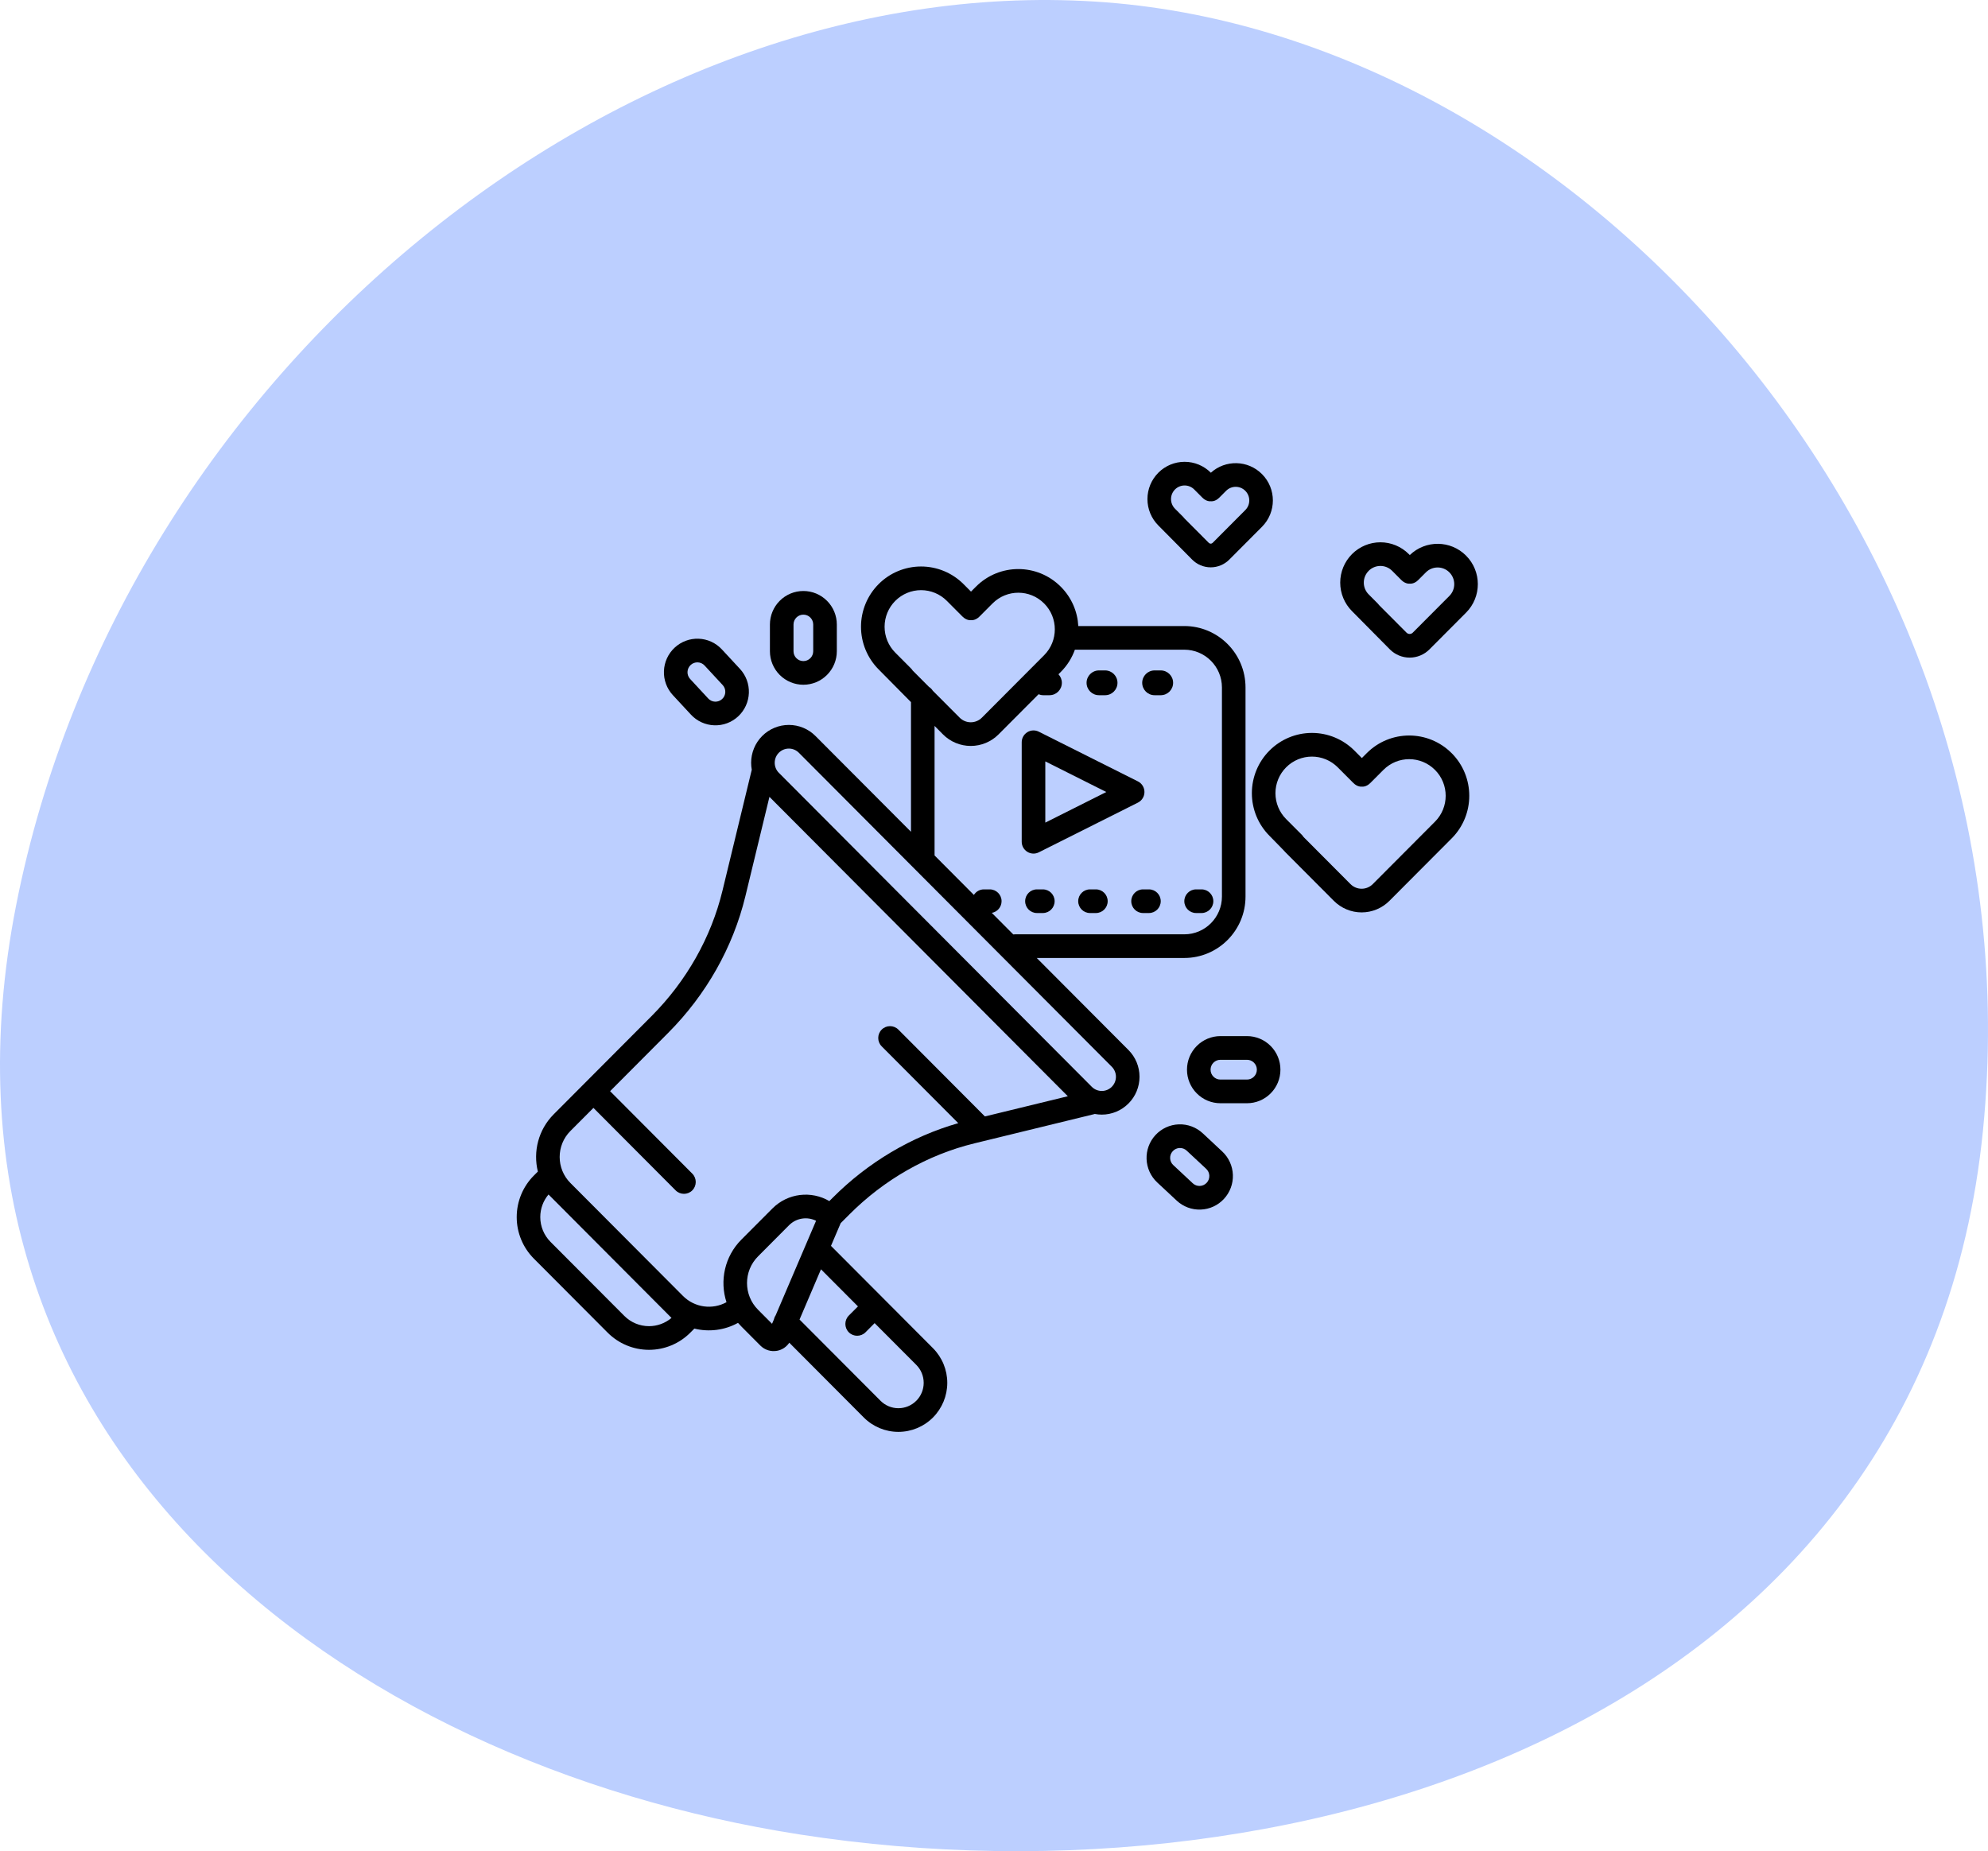 <svg width="131" height="122" viewBox="0 0 131 122" fill="none" xmlns="http://www.w3.org/2000/svg">
<path d="M72.869 0.154C41.344 -2.269 8.042 24.239 1.064 59.654C-5.915 95.069 22.605 116.221 52.728 120.902C86.344 126.127 126.813 113.028 130.666 74.528C134.519 36.028 104.394 2.576 72.869 0.154Z" fill="#BCCFFF"/>
<g clip-path="url(#clip0_152_17)">
<path fill-rule="evenodd" clip-rule="evenodd" d="M74.986 52.894C75.249 52.761 75.414 52.491 75.414 52.196C75.414 51.901 75.249 51.631 74.986 51.498L68.451 48.22C68.21 48.099 67.923 48.112 67.696 48.254C67.466 48.396 67.326 48.646 67.326 48.918V55.474C67.326 55.746 67.466 55.996 67.696 56.138C67.923 56.28 68.21 56.293 68.451 56.172L74.986 52.894ZM72.9 52.196L68.881 54.213V50.179L72.9 52.196Z" fill="black"/>
<path fill-rule="evenodd" clip-rule="evenodd" d="M60.03 46.272V54.818L53.737 48.505C53.271 48.037 52.641 47.775 51.982 47.775C51.323 47.775 50.691 48.037 50.224 48.505L50.223 48.506C49.757 48.974 49.496 49.609 49.496 50.27C49.496 50.426 49.51 50.581 49.538 50.733C49.532 50.755 49.525 50.776 49.521 50.798C49.521 50.798 48.483 55.08 47.608 58.697C46.861 61.781 45.233 64.659 42.931 66.968C40.839 69.068 38.286 71.63 36.488 73.434C35.469 74.457 35.119 75.9 35.443 77.21L35.177 77.475C34.454 78.2 34.049 79.184 34.049 80.21C34.049 81.236 34.454 82.219 35.177 82.945C36.645 84.416 38.573 86.353 40.041 87.825C40.764 88.551 41.744 88.958 42.767 88.958C43.788 88.958 44.768 88.551 45.49 87.825L45.756 87.559C46.716 87.796 47.748 87.67 48.632 87.181C48.702 87.263 48.776 87.343 48.854 87.421L50.106 88.679C50.397 88.971 50.812 89.097 51.216 89.02C51.544 88.957 51.828 88.763 52.01 88.489L56.923 93.42C57.527 94.025 58.346 94.365 59.2 94.365C60.053 94.365 60.872 94.025 61.477 93.42L61.478 93.419C62.081 92.812 62.421 91.991 62.421 91.133C62.421 90.277 62.081 89.455 61.478 88.849L54.758 82.107L55.397 80.61L55.962 80.044C58.262 77.735 61.132 76.101 64.203 75.352C67.809 74.472 72.076 73.432 72.076 73.432C72.098 73.427 72.119 73.421 72.14 73.413C72.292 73.443 72.446 73.457 72.603 73.457C73.261 73.457 73.894 73.195 74.358 72.727L74.362 72.724C74.828 72.258 75.089 71.624 75.089 70.963C75.089 70.301 74.828 69.667 74.362 69.201L68.316 63.134H78.039C80.267 63.134 82.074 61.321 82.074 59.085V45.307C82.074 43.071 80.267 41.258 78.039 41.258H71.055C71.004 40.316 70.62 39.388 69.902 38.668L69.901 38.667C68.355 37.115 65.85 37.115 64.306 38.667L63.984 38.989L63.492 38.495C62.749 37.751 61.744 37.334 60.693 37.334C59.645 37.334 58.638 37.751 57.897 38.495L57.895 38.498C57.153 39.242 56.736 40.252 56.736 41.305C56.736 42.359 57.153 43.367 57.895 44.113C58.187 44.406 59.075 45.304 60.03 46.272ZM56.536 86.096L54.099 83.651L52.686 86.962L58.023 92.316C58.335 92.63 58.758 92.806 59.2 92.806C59.642 92.806 60.066 92.63 60.378 92.316L60.38 92.315C60.692 92.001 60.867 91.577 60.867 91.133C60.867 90.69 60.692 90.265 60.38 89.951L57.634 87.198L57.033 87.803C56.728 88.107 56.237 88.107 55.933 87.803C55.63 87.499 55.63 87.004 55.933 86.7L56.536 86.096ZM36.145 78.721L44.249 86.855C43.836 87.204 43.312 87.399 42.767 87.399C42.156 87.399 41.572 87.156 41.14 86.722L36.275 81.842C35.845 81.409 35.602 80.823 35.602 80.21C35.602 79.662 35.795 79.135 36.145 78.721ZM51.112 86.686L53.775 80.453C53.197 80.165 52.479 80.263 51.997 80.745L49.953 82.798C48.983 83.769 48.983 85.346 49.953 86.318L50.874 87.243L50.992 86.967C51.014 86.869 51.053 86.772 51.112 86.686ZM50.703 52.515L49.117 59.066C48.304 62.422 46.535 65.557 44.03 68.07L40.203 71.912L45.619 77.347C45.922 77.651 45.922 78.145 45.619 78.45C45.316 78.754 44.824 78.754 44.521 78.45L39.105 73.014L37.587 74.536C36.644 75.482 36.644 77.017 37.587 77.963L45.004 85.406C45.781 86.186 46.956 86.325 47.872 85.82C47.414 84.416 47.742 82.81 48.854 81.694L50.899 79.642C51.915 78.623 53.464 78.459 54.65 79.156L54.864 78.942C57.194 76.602 60.063 74.902 63.145 74.02L58.099 68.957C57.796 68.653 57.796 68.159 58.099 67.855C58.403 67.551 58.894 67.551 59.199 67.855L64.901 73.577L70.365 72.246L50.703 52.515ZM52.639 49.607L73.263 70.303C73.437 70.478 73.535 70.715 73.535 70.963C73.535 71.21 73.437 71.447 73.263 71.622L73.26 71.625C73.086 71.8 72.85 71.898 72.603 71.898C72.356 71.898 72.119 71.8 71.945 71.625C67.968 67.634 55.299 54.921 51.321 50.929C51.147 50.755 51.05 50.516 51.05 50.27C51.05 50.022 51.147 49.785 51.321 49.609L51.323 49.607C51.499 49.432 51.735 49.334 51.982 49.334C52.227 49.334 52.465 49.432 52.639 49.607ZM61.584 56.377L64.175 58.979C64.314 58.759 64.556 58.613 64.834 58.613C64.962 58.613 65.09 58.613 65.222 58.613C65.651 58.613 65.999 58.962 65.999 59.392C65.999 59.777 65.72 60.098 65.355 60.161L66.772 61.583C66.809 61.578 66.846 61.575 66.886 61.575C70.687 61.575 74.767 61.575 78.039 61.575C79.409 61.575 80.52 60.46 80.52 59.085V45.307C80.52 43.932 79.409 42.817 78.039 42.817H70.83C70.639 43.352 70.33 43.854 69.902 44.283L69.749 44.437C69.887 44.584 69.972 44.782 69.972 45C69.972 45.45 69.607 45.817 69.156 45.817C69.021 45.817 68.885 45.817 68.749 45.817C68.639 45.817 68.534 45.795 68.436 45.754L65.8 48.399C65.314 48.887 64.655 49.16 63.969 49.16C63.282 49.16 62.623 48.887 62.138 48.399C61.969 48.229 61.781 48.04 61.584 47.84V56.377ZM68.33 60.172C68.459 60.172 68.588 60.172 68.718 60.172C69.147 60.172 69.495 59.822 69.495 59.392C69.495 58.962 69.147 58.613 68.718 58.613C68.588 58.613 68.459 58.613 68.33 58.613C67.901 58.613 67.553 58.962 67.553 59.392C67.553 59.822 67.901 60.172 68.33 60.172ZM71.826 60.172C71.955 60.172 72.085 60.172 72.214 60.172C72.643 60.172 72.991 59.822 72.991 59.392C72.991 58.962 72.643 58.613 72.214 58.613C72.085 58.613 71.955 58.613 71.826 58.613C71.397 58.613 71.049 58.962 71.049 59.392C71.049 59.822 71.397 60.172 71.826 60.172ZM75.322 60.172C75.452 60.172 75.581 60.172 75.71 60.172C76.139 60.172 76.487 59.822 76.487 59.392C76.487 58.962 76.139 58.613 75.71 58.613C75.581 58.613 75.452 58.613 75.322 58.613C74.893 58.613 74.545 58.962 74.545 59.392C74.545 59.822 74.893 60.172 75.322 60.172ZM78.817 60.172C78.939 60.172 79.06 60.172 79.176 60.172C79.605 60.172 79.953 59.822 79.953 59.392C79.953 58.962 79.605 58.613 79.176 58.613C79.06 58.613 78.939 58.613 78.817 58.613C78.389 58.613 78.041 58.962 78.041 59.392C78.041 59.822 78.389 60.172 78.817 60.172ZM61.466 45.52L63.237 47.296C63.431 47.491 63.694 47.6 63.969 47.6C64.244 47.6 64.508 47.491 64.702 47.296L68.804 43.18C69.742 42.239 69.742 40.712 68.804 39.77L68.802 39.769C67.864 38.827 66.343 38.827 65.404 39.769C64.96 40.215 64.61 40.566 64.543 40.633C64.261 40.915 63.984 40.871 63.984 40.871C63.981 40.871 63.705 40.915 63.42 40.63C63.341 40.548 62.914 40.121 62.393 39.599C61.943 39.147 61.332 38.893 60.693 38.893C60.056 38.893 59.446 39.147 58.995 39.599L58.994 39.6C58.543 40.053 58.29 40.665 58.29 41.305C58.29 41.944 58.543 42.558 58.994 43.01C59.514 43.533 59.941 43.96 60.021 44.041C60.07 44.089 60.109 44.139 60.139 44.188L61.217 45.27C61.318 45.333 61.404 45.419 61.466 45.52ZM72.415 45.817C72.551 45.817 72.686 45.817 72.822 45.817C73.272 45.817 73.637 45.45 73.637 45C73.637 44.549 73.272 44.183 72.822 44.183C72.686 44.183 72.551 44.183 72.415 44.183C71.966 44.183 71.6 44.549 71.6 45C71.6 45.45 71.966 45.817 72.415 45.817ZM76.08 45.817C76.217 45.817 76.353 45.817 76.487 45.817C76.938 45.817 77.303 45.45 77.303 45C77.303 44.549 76.938 44.183 76.487 44.183C76.353 44.183 76.217 44.183 76.08 44.183C75.631 44.183 75.266 44.549 75.266 45C75.266 45.45 75.631 45.817 76.08 45.817Z" fill="black"/>
<path fill-rule="evenodd" clip-rule="evenodd" d="M83.651 55.081C84.171 55.604 84.824 56.287 84.678 56.141C84.678 56.141 86.564 58.034 87.894 59.369C88.38 59.856 89.038 60.13 89.725 60.13C90.412 60.13 91.071 59.856 91.556 59.369C92.675 58.247 94.322 56.593 95.659 55.252C97.204 53.702 97.204 51.188 95.659 49.637L95.656 49.636C94.112 48.085 91.607 48.085 90.062 49.636L89.74 49.959L89.248 49.465C88.506 48.721 87.5 48.302 86.451 48.302C85.401 48.302 84.395 48.721 83.653 49.465L83.651 49.467C82.909 50.212 82.492 51.221 82.492 52.274C82.492 53.327 82.909 54.337 83.651 55.081ZM85.894 55.157C85.865 55.108 85.826 55.059 85.778 55.01C85.697 54.93 85.27 54.502 84.75 53.98C84.299 53.527 84.046 52.914 84.046 52.274C84.046 51.635 84.299 51.022 84.75 50.57L84.751 50.568C85.202 50.116 85.813 49.862 86.451 49.862C87.087 49.862 87.699 50.116 88.149 50.568C88.67 51.09 89.097 51.519 89.177 51.599C89.46 51.884 89.737 51.841 89.74 51.841C89.743 51.841 90.018 51.885 90.3 51.601C90.366 51.536 90.717 51.184 91.16 50.739C92.099 49.796 93.619 49.796 94.558 50.739L94.56 50.74C95.498 51.681 95.498 53.208 94.56 54.15L90.459 58.266C90.264 58.461 90 58.571 89.725 58.571C89.451 58.571 89.187 58.461 88.992 58.266L85.894 55.157Z" fill="black"/>
<path fill-rule="evenodd" clip-rule="evenodd" d="M89.09 40.275C89.396 40.583 91.586 42.797 91.586 42.797C91.932 43.144 92.401 43.339 92.89 43.339C93.379 43.339 93.848 43.144 94.194 42.797L96.606 40.376C97.641 39.338 97.641 37.656 96.606 36.618L96.606 36.617C95.584 35.592 93.935 35.58 92.898 36.581L92.835 36.517C92.338 36.019 91.665 35.739 90.963 35.739C90.261 35.739 89.587 36.019 89.091 36.517L89.09 36.518C88.593 37.017 88.314 37.692 88.314 38.397C88.314 39.101 88.593 39.777 89.09 40.275ZM90.887 39.891C90.861 39.853 90.83 39.816 90.793 39.779C90.746 39.732 90.495 39.48 90.189 39.172C89.983 38.967 89.868 38.688 89.868 38.397C89.868 38.105 89.983 37.827 90.189 37.621L90.189 37.619C90.394 37.413 90.673 37.298 90.963 37.298C91.253 37.298 91.531 37.413 91.736 37.619C92.043 37.927 92.294 38.179 92.341 38.226C92.621 38.508 92.896 38.463 92.898 38.463C92.901 38.463 93.174 38.508 93.454 38.227C93.493 38.189 93.699 37.982 93.96 37.72C94.387 37.291 95.08 37.291 95.507 37.72L95.508 37.721C95.935 38.15 95.935 38.844 95.508 39.273L93.094 41.695C93.04 41.749 92.966 41.78 92.89 41.78C92.813 41.78 92.739 41.749 92.685 41.695L90.887 39.891Z" fill="black"/>
<path fill-rule="evenodd" clip-rule="evenodd" d="M76.328 34.628C76.602 34.902 78.558 36.88 78.558 36.88C78.882 37.206 79.322 37.389 79.781 37.389C80.239 37.389 80.679 37.206 81.004 36.88L83.159 34.718C84.115 33.758 84.115 32.203 83.159 31.244C83.158 31.244 83.158 31.244 83.158 31.244C82.233 30.315 80.751 30.285 79.79 31.154C79.331 30.693 78.709 30.435 78.06 30.435C77.411 30.435 76.788 30.693 76.329 31.154C76.329 31.154 76.329 31.154 76.328 31.155C75.869 31.616 75.611 32.24 75.611 32.891C75.611 33.543 75.869 34.168 76.328 34.628ZM78.056 34.172C78.032 34.137 78.002 34.102 77.967 34.067C77.925 34.025 77.701 33.8 77.427 33.526C77.259 33.358 77.165 33.129 77.165 32.891C77.165 32.654 77.259 32.426 77.427 32.257C77.427 32.257 77.428 32.257 77.428 32.256C77.596 32.088 77.823 31.994 78.06 31.994C78.297 31.994 78.524 32.088 78.692 32.256C78.965 32.531 79.19 32.756 79.232 32.798C79.511 33.079 79.786 33.034 79.788 33.033C79.791 33.034 80.064 33.08 80.343 32.799C80.378 32.765 80.562 32.58 80.795 32.346C81.144 31.996 81.71 31.996 82.059 32.346C82.059 32.346 82.06 32.346 82.06 32.347C82.409 32.697 82.409 33.265 82.06 33.615L79.905 35.778C79.872 35.811 79.827 35.83 79.781 35.83C79.734 35.83 79.689 35.811 79.656 35.778L78.056 34.172Z" fill="black"/>
<path fill-rule="evenodd" clip-rule="evenodd" d="M45.531 47.098C45.928 47.527 46.48 47.779 47.065 47.8C47.647 47.822 48.216 47.609 48.644 47.21L48.646 47.208C49.073 46.809 49.326 46.255 49.347 45.67C49.369 45.084 49.158 44.513 48.761 44.084C48.381 43.674 47.947 43.206 47.567 42.796C47.169 42.367 46.618 42.114 46.034 42.094C45.45 42.072 44.882 42.286 44.455 42.684L44.452 42.687C44.025 43.085 43.772 43.639 43.751 44.224C43.728 44.81 43.94 45.381 44.337 45.81L45.531 47.098ZM46.67 46.035L45.477 44.747C45.36 44.62 45.297 44.454 45.303 44.28C45.31 44.108 45.383 43.945 45.51 43.827L45.512 43.825C45.638 43.707 45.805 43.646 45.977 43.652C46.15 43.658 46.311 43.733 46.428 43.859L47.621 45.147C47.739 45.274 47.801 45.441 47.794 45.614C47.788 45.786 47.715 45.948 47.588 46.066L47.586 46.068C47.459 46.186 47.293 46.249 47.121 46.242C46.949 46.237 46.788 46.162 46.67 46.035Z" fill="black"/>
<path fill-rule="evenodd" clip-rule="evenodd" d="M50.734 42.918C50.734 43.503 50.967 44.066 51.38 44.48C51.793 44.894 52.353 45.127 52.937 45.127H52.94C53.523 45.127 54.084 44.894 54.496 44.48C54.91 44.066 55.143 43.503 55.143 42.918C55.143 42.358 55.143 41.717 55.143 41.158C55.143 40.572 54.91 40.01 54.496 39.596C54.084 39.181 53.523 38.949 52.94 38.949H52.937C52.353 38.949 51.793 39.181 51.38 39.596C50.967 40.01 50.734 40.572 50.734 41.158V42.918ZM52.289 42.918V41.158C52.289 40.986 52.356 40.821 52.479 40.698C52.6 40.576 52.764 40.507 52.937 40.507H52.94C53.112 40.507 53.276 40.576 53.398 40.698C53.52 40.821 53.587 40.986 53.587 41.158V42.918C53.587 43.09 53.52 43.256 53.398 43.377C53.276 43.5 53.112 43.568 52.94 43.568H52.937C52.764 43.568 52.6 43.5 52.479 43.377C52.356 43.256 52.289 43.09 52.289 42.918Z" fill="black"/>
<path fill-rule="evenodd" clip-rule="evenodd" d="M76.255 77.927C76.664 78.308 77.131 78.744 77.539 79.125C77.968 79.525 78.536 79.737 79.12 79.715C79.704 79.695 80.255 79.441 80.652 79.012L80.654 79.01C81.051 78.581 81.263 78.011 81.241 77.426C81.22 76.84 80.968 76.286 80.54 75.887C80.132 75.506 79.665 75.07 79.256 74.688C78.828 74.29 78.26 74.077 77.675 74.099C77.092 74.12 76.54 74.373 76.143 74.801L76.141 74.803C75.744 75.232 75.533 75.803 75.554 76.387C75.576 76.974 75.828 77.528 76.255 77.927ZM78.598 77.983L77.314 76.784C77.187 76.667 77.112 76.505 77.107 76.332C77.1 76.159 77.162 75.992 77.28 75.866L77.282 75.864C77.399 75.737 77.561 75.662 77.733 75.657C77.905 75.65 78.071 75.713 78.197 75.831L79.481 77.029C79.608 77.147 79.683 77.308 79.689 77.482C79.695 77.654 79.634 77.822 79.516 77.948L79.514 77.951C79.397 78.077 79.235 78.151 79.063 78.157C78.89 78.164 78.724 78.1 78.598 77.983Z" fill="black"/>
<path fill-rule="evenodd" clip-rule="evenodd" d="M80.419 72.707C80.977 72.707 81.615 72.707 82.172 72.707C82.757 72.707 83.317 72.474 83.729 72.058C84.143 71.645 84.374 71.082 84.374 70.497V70.494C84.374 69.908 84.143 69.346 83.729 68.932C83.317 68.517 82.757 68.283 82.172 68.283C81.615 68.283 80.977 68.283 80.419 68.283C79.835 68.283 79.275 68.517 78.862 68.932C78.449 69.346 78.217 69.908 78.217 70.494V70.497C78.217 71.082 78.449 71.645 78.862 72.058C79.275 72.474 79.835 72.707 80.419 72.707ZM82.172 71.147H80.419C80.247 71.147 80.082 71.079 79.961 70.956C79.839 70.834 79.771 70.67 79.771 70.497V70.494C79.771 70.32 79.839 70.156 79.961 70.034C80.082 69.911 80.247 69.844 80.419 69.844H82.172C82.344 69.844 82.509 69.911 82.631 70.034C82.752 70.156 82.821 70.32 82.821 70.494V70.497C82.821 70.67 82.752 70.834 82.631 70.956C82.509 71.079 82.344 71.147 82.172 71.147Z" fill="black"/>
</g>
<defs>
<clipPath id="clip0_152_17">
<rect width="76" height="96" fill="white" transform="translate(28 24)"/>
</clipPath>
</defs>
</svg>
